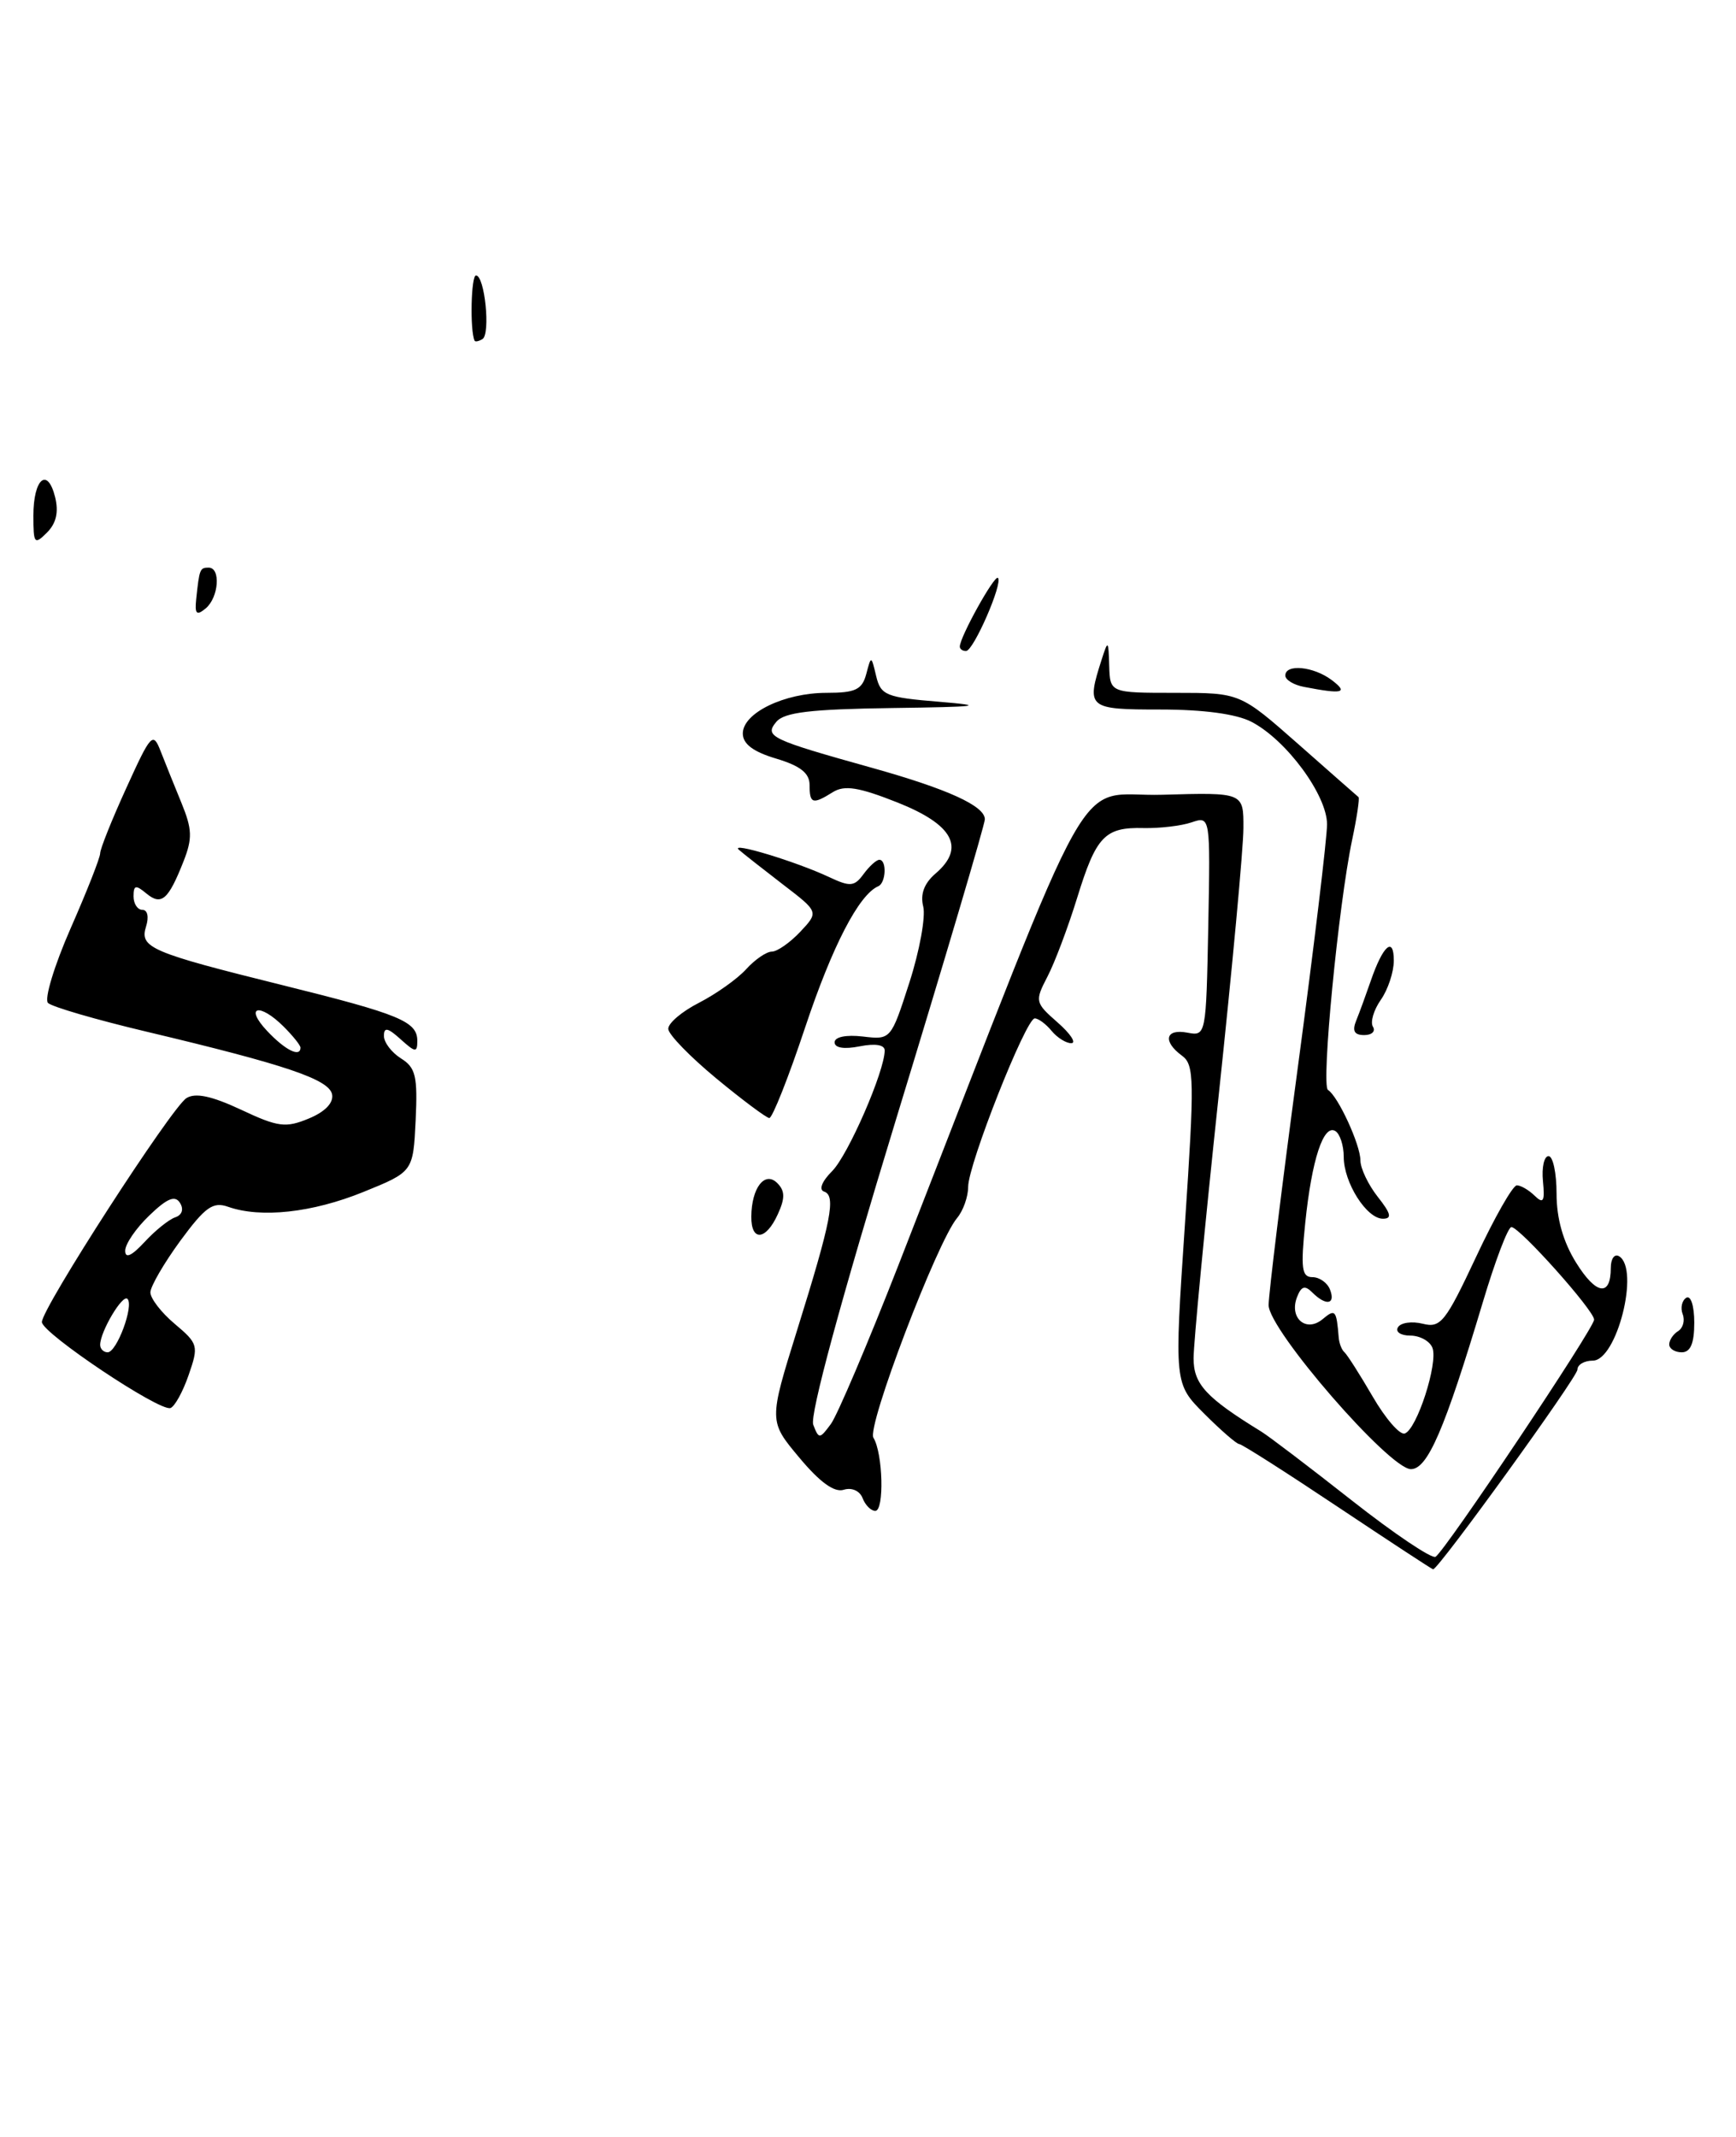 <?xml version="1.0" encoding="UTF-8" standalone="no"?>
<!DOCTYPE svg PUBLIC "-//W3C//DTD SVG 1.1//EN" "http://www.w3.org/Graphics/SVG/1.1/DTD/svg11.dtd" >
<svg xmlns="http://www.w3.org/2000/svg" xmlns:xlink="http://www.w3.org/1999/xlink" version="1.1" viewBox="0 0 208 256">
 <g >
 <path fill="currentColor"
d=" M 22.60 164.73 C 23.82 161.22 23.75 160.97 20.94 158.60 C 19.32 157.24 18.01 155.54 18.02 154.81 C 18.04 154.09 19.65 151.32 21.60 148.65 C 24.59 144.59 25.51 143.93 27.33 144.57 C 31.25 145.95 37.40 145.28 43.50 142.81 C 49.50 140.38 49.50 140.38 49.80 134.23 C 50.05 128.93 49.81 127.90 48.05 126.80 C 46.92 126.09 46.00 124.88 46.00 124.10 C 46.00 123.02 46.46 123.11 48.00 124.50 C 49.77 126.10 50.00 126.12 50.00 124.69 C 50.00 122.37 47.88 121.50 33.93 118.04 C 18.00 114.09 16.70 113.53 17.50 110.99 C 17.86 109.85 17.68 109.00 17.07 109.00 C 16.48 109.00 16.00 108.27 16.00 107.38 C 16.00 106.03 16.26 105.97 17.54 107.04 C 19.34 108.52 20.16 107.82 21.98 103.21 C 23.07 100.45 23.03 99.34 21.75 96.21 C 20.91 94.17 19.79 91.38 19.25 90.00 C 18.33 87.64 18.10 87.88 15.14 94.39 C 13.41 98.18 12.00 101.70 12.00 102.23 C 12.00 102.75 10.40 106.81 8.45 111.24 C 6.50 115.68 5.29 119.69 5.75 120.15 C 6.21 120.61 11.52 122.16 17.55 123.59 C 34.27 127.56 39.44 129.31 39.79 131.11 C 39.98 132.12 38.94 133.20 36.99 134.00 C 34.24 135.14 33.32 135.03 28.88 132.94 C 25.35 131.29 23.41 130.88 22.34 131.55 C 20.54 132.69 4.99 156.76 5.02 158.38 C 5.04 159.71 19.09 169.11 20.42 168.68 C 20.92 168.52 21.91 166.74 22.60 164.73 Z  M 160.26 180.50 C 154.09 176.38 148.79 173.00 148.49 173.00 C 148.18 173.00 146.30 171.37 144.31 169.38 C 140.69 165.76 140.69 165.76 141.97 146.70 C 143.13 129.37 143.10 127.54 141.62 126.47 C 139.28 124.75 139.63 123.21 142.26 123.71 C 144.50 124.14 144.51 124.04 144.77 110.95 C 145.02 97.76 145.02 97.76 142.76 98.52 C 141.52 98.94 138.94 99.24 137.03 99.20 C 132.37 99.08 131.34 100.16 129.05 107.59 C 127.97 111.08 126.38 115.31 125.51 116.98 C 123.97 119.95 124.01 120.11 126.72 122.49 C 128.25 123.83 128.99 124.95 128.37 124.97 C 127.75 124.99 126.68 124.32 126.00 123.50 C 125.32 122.67 124.41 122.00 123.98 122.00 C 122.92 122.00 116.00 139.50 116.00 142.18 C 116.00 143.37 115.40 145.05 114.67 145.92 C 112.27 148.78 103.83 170.92 104.65 172.24 C 105.79 174.08 105.97 181.00 104.87 181.00 C 104.36 181.00 103.67 180.31 103.35 179.47 C 103.01 178.59 102.05 178.17 101.09 178.47 C 99.97 178.83 98.22 177.56 95.77 174.62 C 92.11 170.25 92.11 170.25 95.50 159.37 C 99.61 146.21 100.19 143.23 98.74 142.75 C 98.08 142.53 98.47 141.53 99.70 140.30 C 101.62 138.38 106.00 128.32 106.00 125.84 C 106.00 125.16 104.86 124.98 103.00 125.35 C 101.14 125.72 100.00 125.54 100.00 124.87 C 100.00 124.22 101.37 123.94 103.37 124.17 C 106.74 124.57 106.75 124.56 108.96 117.70 C 110.18 113.92 110.92 109.83 110.62 108.61 C 110.24 107.12 110.73 105.82 112.09 104.65 C 115.70 101.56 114.21 98.79 107.54 96.14 C 102.90 94.30 101.19 94.03 99.80 94.89 C 97.37 96.41 97.00 96.30 97.00 94.04 C 97.00 92.62 95.90 91.75 93.00 90.88 C 90.24 90.06 89.00 89.12 89.00 87.87 C 89.00 85.41 93.98 83.00 99.04 83.00 C 102.50 83.00 103.29 82.62 103.79 80.75 C 104.38 78.51 104.39 78.51 104.98 81.00 C 105.53 83.29 106.15 83.55 112.54 84.07 C 118.30 84.55 117.33 84.68 106.87 84.82 C 97.09 84.96 93.97 85.33 93.01 86.48 C 91.56 88.23 92.29 88.58 104.50 91.99 C 113.57 94.53 118.00 96.55 118.00 98.15 C 118.00 98.76 113.22 114.92 107.37 134.06 C 100.73 155.80 97.00 169.55 97.44 170.68 C 98.11 172.42 98.21 172.41 99.56 170.58 C 100.33 169.52 103.97 160.97 107.64 151.58 C 131.96 89.25 128.43 95.53 139.27 95.21 C 149.00 94.93 149.00 94.93 148.98 99.21 C 148.98 101.57 147.63 116.10 145.99 131.50 C 144.35 146.90 143.01 160.94 143.01 162.70 C 143.00 165.81 144.48 167.42 151.12 171.50 C 152.02 172.05 156.90 175.76 161.97 179.75 C 167.04 183.74 171.56 186.77 172.00 186.50 C 173.18 185.77 191.00 159.12 191.00 158.09 C 191.00 156.99 182.07 147.00 181.09 147.00 C 180.68 147.00 179.14 151.06 177.66 156.02 C 173.09 171.27 171.05 176.00 169.05 176.00 C 166.48 176.00 152.00 159.31 152.00 156.35 C 152.00 155.06 153.57 142.24 155.50 127.86 C 157.43 113.48 159.00 100.38 159.00 98.75 C 159.00 95.25 154.12 88.63 149.94 86.47 C 148.13 85.53 144.18 85.00 139.05 85.00 C 130.32 85.00 130.13 84.84 132.00 79.00 C 132.76 76.63 132.81 76.67 132.90 79.75 C 133.00 83.00 133.00 83.00 140.79 83.00 C 148.58 83.00 148.58 83.00 155.54 89.13 C 159.37 92.51 162.62 95.37 162.77 95.49 C 162.92 95.61 162.58 97.91 162.01 100.60 C 160.37 108.39 158.27 130.05 159.11 130.57 C 160.32 131.32 163.00 137.14 163.00 139.02 C 163.00 139.96 163.93 141.92 165.07 143.37 C 166.67 145.39 166.81 146.00 165.69 146.00 C 163.74 146.00 161.00 141.67 161.00 138.59 C 161.00 137.23 160.55 135.84 160.00 135.50 C 158.58 134.62 157.17 138.91 156.39 146.49 C 155.83 151.96 155.97 153.00 157.25 153.00 C 158.10 153.00 159.05 153.68 159.36 154.50 C 160.05 156.29 158.87 156.47 157.23 154.83 C 156.34 153.94 155.91 154.08 155.40 155.40 C 154.44 157.90 156.49 159.67 158.46 158.04 C 159.99 156.76 160.13 156.92 160.40 160.25 C 160.46 160.94 160.76 161.72 161.09 162.00 C 161.41 162.28 162.93 164.66 164.46 167.29 C 165.99 169.93 167.72 171.93 168.31 171.73 C 169.76 171.25 172.33 163.29 171.63 161.47 C 171.32 160.66 170.12 160.00 168.97 160.00 C 167.82 160.00 167.16 159.55 167.50 159.00 C 167.84 158.44 169.18 158.26 170.47 158.58 C 172.61 159.12 173.19 158.39 176.85 150.59 C 179.06 145.86 181.26 142.00 181.74 142.00 C 182.21 142.00 183.18 142.56 183.88 143.25 C 184.92 144.26 185.11 143.93 184.87 141.50 C 184.71 139.85 185.01 138.50 185.54 138.50 C 186.07 138.50 186.50 140.53 186.50 143.00 C 186.50 145.98 187.29 148.77 188.84 151.26 C 191.24 155.13 193.00 155.39 193.00 151.88 C 193.00 150.78 193.45 150.16 194.00 150.50 C 196.49 152.04 193.72 163.00 190.84 163.00 C 189.83 163.00 189.00 163.48 189.00 164.08 C 189.00 164.98 172.36 188.00 171.71 188.00 C 171.59 188.00 166.44 184.62 160.26 180.50 Z  M 200.00 161.06 C 200.00 160.54 200.48 159.82 201.07 159.46 C 201.66 159.09 201.90 158.18 201.61 157.43 C 201.32 156.68 201.52 155.80 202.04 155.47 C 202.58 155.14 203.00 156.43 203.00 158.44 C 203.00 160.94 202.55 162.00 201.50 162.00 C 200.68 162.00 200.00 161.58 200.00 161.06 Z  M 90.02 145.75 C 90.04 142.30 91.64 140.24 93.13 141.73 C 94.06 142.66 94.08 143.54 93.19 145.47 C 91.77 148.61 89.99 148.76 90.02 145.75 Z  M 85.82 129.19 C 82.70 126.61 80.11 123.95 80.07 123.27 C 80.03 122.59 81.69 121.18 83.75 120.13 C 85.81 119.07 88.36 117.26 89.40 116.11 C 90.45 114.95 91.84 114.00 92.48 114.00 C 93.12 114.00 94.65 112.93 95.88 111.63 C 98.11 109.25 98.11 109.25 93.80 105.95 C 91.44 104.13 89.06 102.27 88.53 101.80 C 87.35 100.78 95.39 103.21 99.36 105.08 C 101.87 106.26 102.37 106.21 103.47 104.71 C 104.16 103.77 105.01 103.00 105.36 103.00 C 106.27 103.00 106.16 105.77 105.23 106.17 C 102.91 107.17 99.72 113.34 96.48 123.05 C 94.48 129.07 92.53 133.97 92.17 133.94 C 91.80 133.90 88.94 131.77 85.82 129.19 Z  M 162.50 122.25 C 162.89 121.29 163.67 119.15 164.24 117.50 C 165.70 113.25 167.00 112.12 167.00 115.08 C 167.00 116.44 166.30 118.56 165.44 119.78 C 164.59 121.00 164.16 122.45 164.50 123.00 C 164.84 123.55 164.37 124.00 163.45 124.00 C 162.26 124.00 161.99 123.50 162.50 122.25 Z  M 156.25 82.29 C 155.01 82.06 154.00 81.44 154.00 80.93 C 154.00 79.50 157.39 79.83 159.56 81.47 C 161.60 83.01 160.89 83.19 156.25 82.29 Z  M 115.00 77.46 C 115.00 76.32 119.16 68.83 119.57 69.23 C 120.19 69.85 116.64 77.98 115.75 77.99 C 115.34 78.00 115.00 77.76 115.00 77.46 Z  M 23.51 71.76 C 23.89 68.16 23.95 68.00 25.00 68.00 C 26.48 68.00 26.21 71.58 24.64 72.89 C 23.55 73.79 23.32 73.57 23.51 71.76 Z  M 4.00 61.77 C 4.00 57.35 5.69 55.90 6.60 59.54 C 7.05 61.34 6.74 62.69 5.63 63.80 C 4.12 65.31 4.00 65.15 4.00 61.77 Z  M 56.86 40.81 C 56.29 39.56 56.44 33.00 57.03 33.00 C 58.08 33.00 58.79 40.01 57.81 40.62 C 57.36 40.89 56.94 40.98 56.86 40.81 Z  M 12.00 161.11 C 12.00 159.54 14.68 155.01 15.27 155.60 C 16.07 156.40 14.00 162.00 12.90 162.00 C 12.41 162.00 12.00 161.60 12.00 161.11 Z  M 15.00 149.83 C 15.00 149.03 16.30 147.13 17.89 145.61 C 20.04 143.54 20.98 143.16 21.57 144.11 C 22.04 144.87 21.81 145.56 21.00 145.83 C 20.25 146.08 18.59 147.41 17.32 148.79 C 15.76 150.47 15.00 150.81 15.00 149.83 Z  M 32.00 123.50 C 29.23 120.55 31.08 120.08 34.00 123.00 C 35.10 124.10 36.00 125.22 36.00 125.50 C 36.00 126.72 34.16 125.80 32.00 123.50 Z "/>
</g>
</svg>